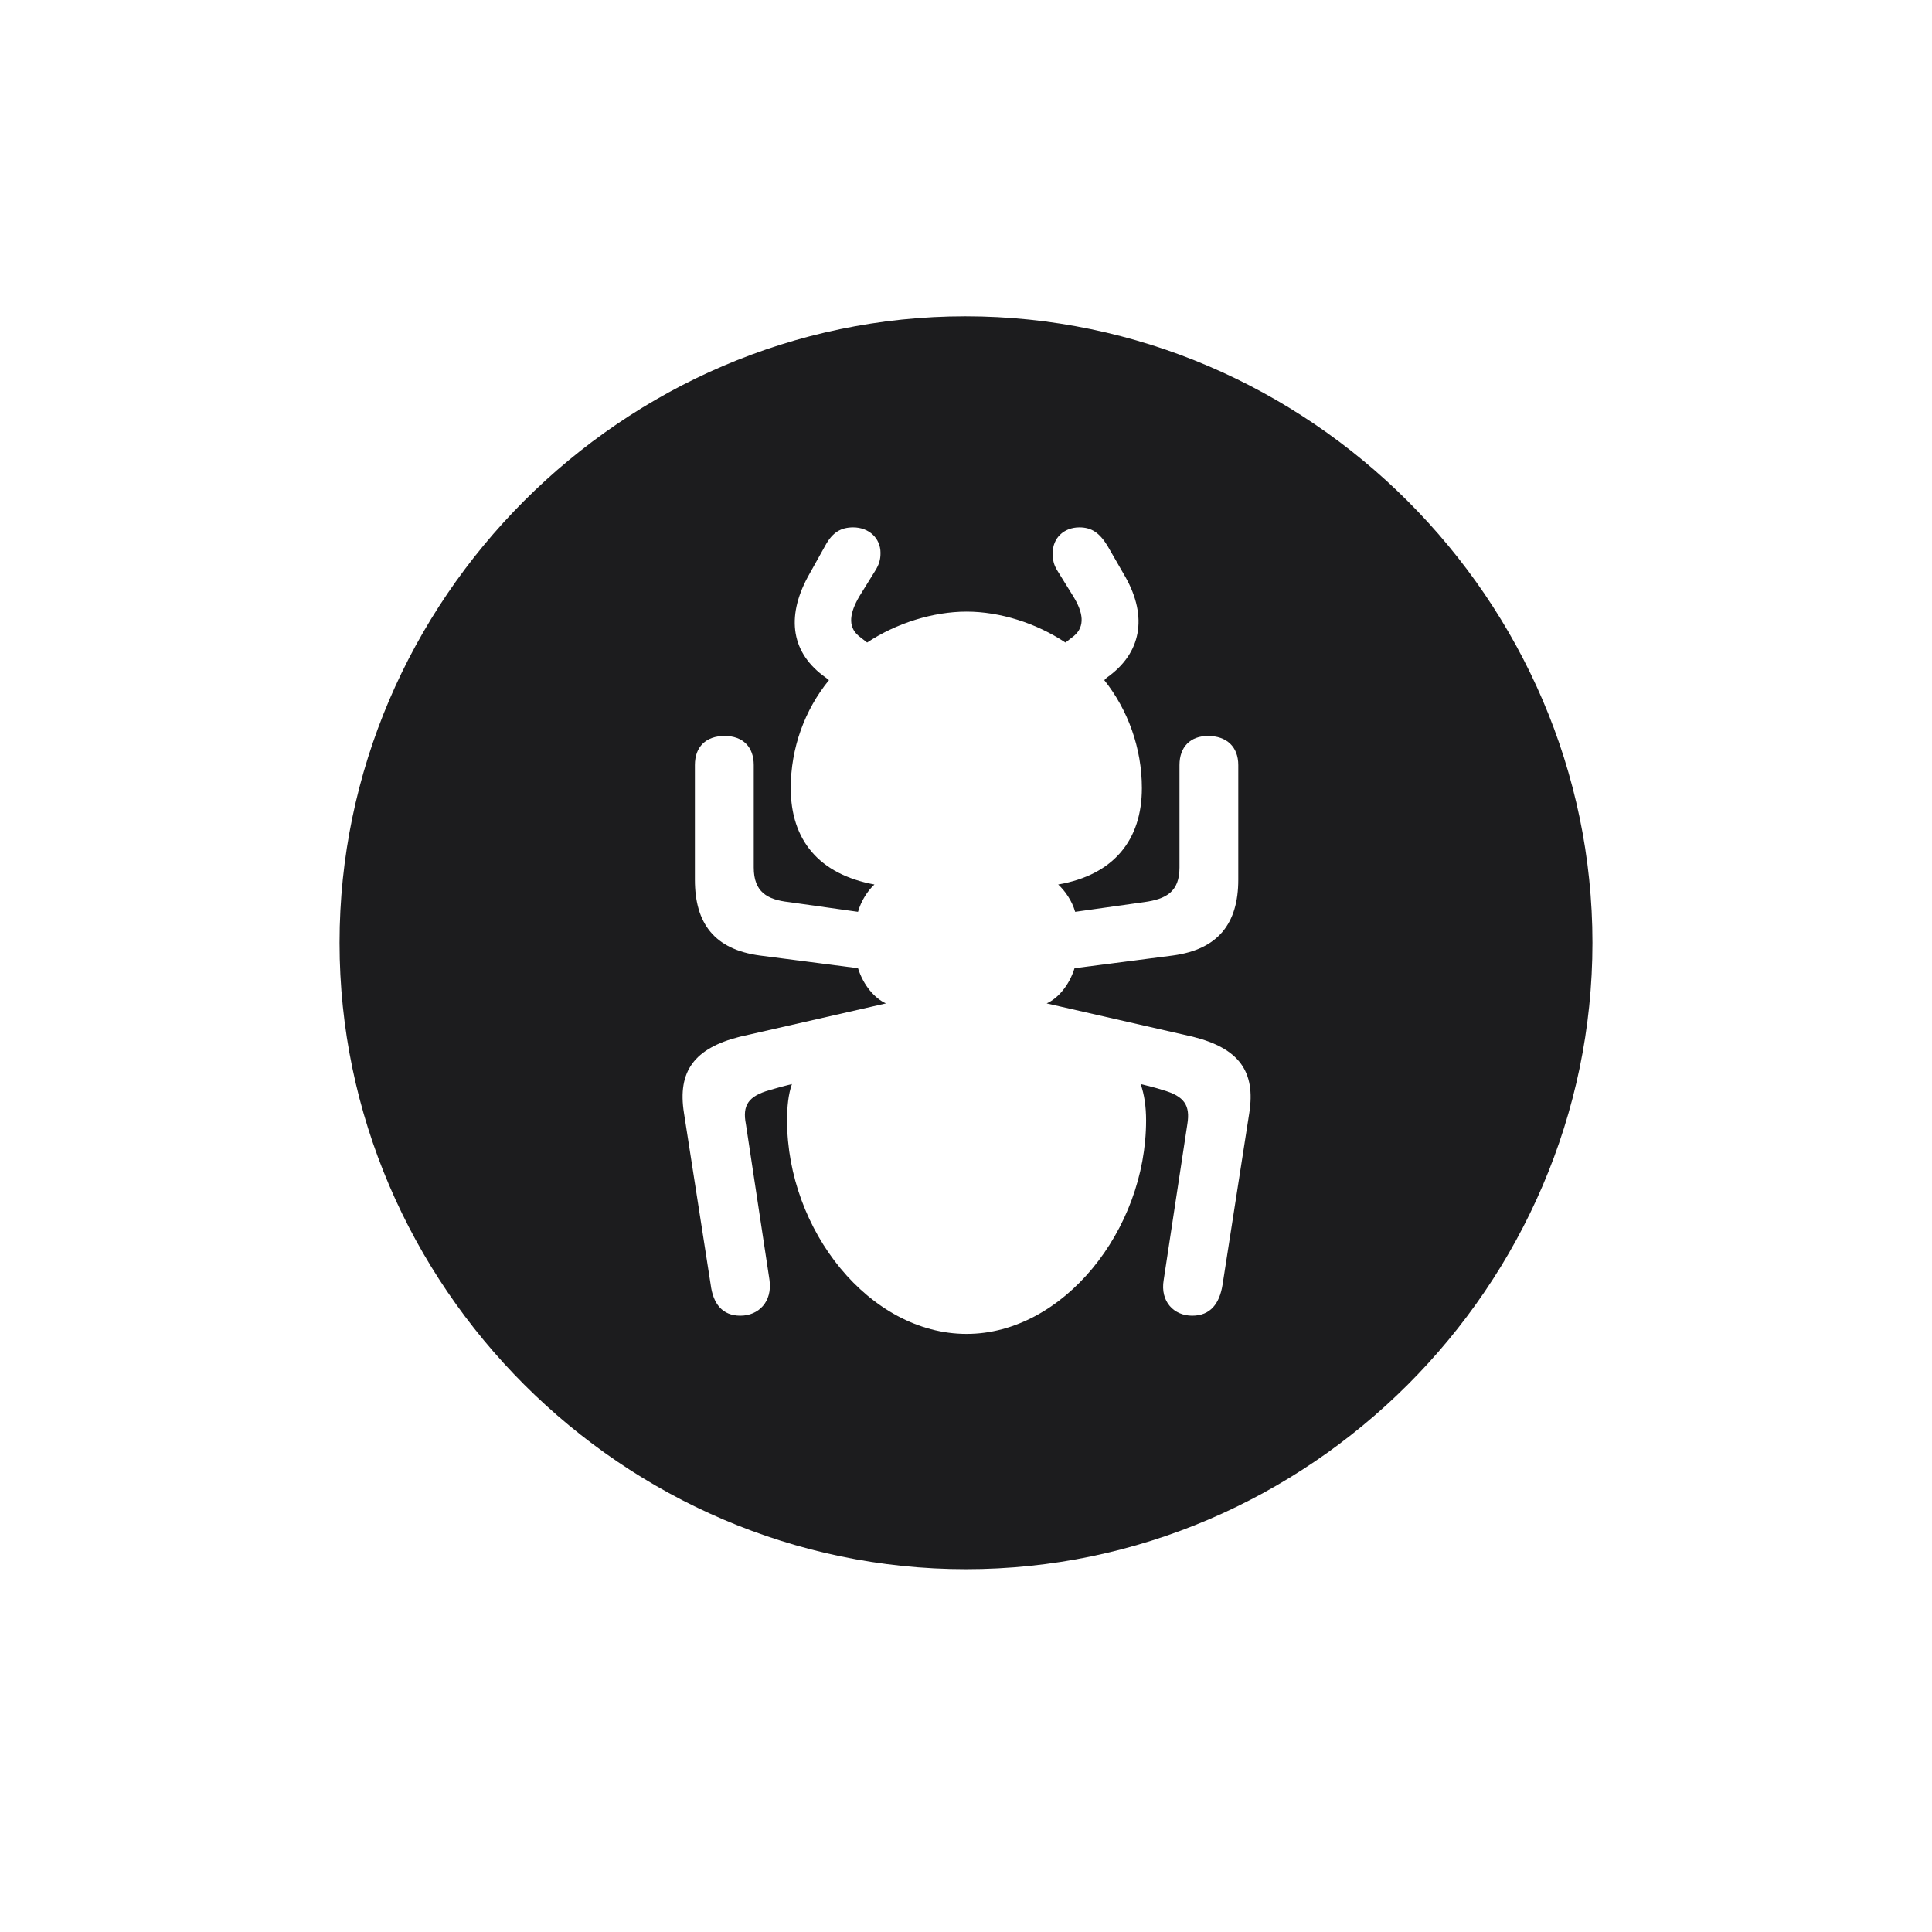 <svg width="28" height="28" viewBox="0 0 28 28" fill="none" xmlns="http://www.w3.org/2000/svg">
<path d="M14 22.742C18.966 22.742 23.079 18.638 23.079 13.663C23.079 8.697 18.966 4.584 13.991 4.584C9.025 4.584 4.921 8.697 4.921 13.663C4.921 18.638 9.034 22.742 14 22.742ZM9.913 16.133C9.816 15.526 10.062 15.192 10.722 15.025L12.84 14.542C12.682 14.472 12.515 14.287 12.435 14.032L11.012 13.848C10.361 13.76 10.071 13.391 10.071 12.749V11.088C10.071 10.824 10.229 10.666 10.502 10.666C10.766 10.666 10.924 10.824 10.924 11.088V12.573C10.924 12.925 11.117 13.039 11.434 13.074L12.435 13.215C12.479 13.057 12.576 12.907 12.673 12.819C11.864 12.67 11.46 12.169 11.46 11.422C11.46 10.842 11.662 10.288 12.014 9.857L11.97 9.822C11.469 9.471 11.39 8.952 11.706 8.363L11.961 7.906C12.066 7.713 12.19 7.643 12.365 7.643C12.594 7.643 12.761 7.801 12.761 8.012C12.761 8.108 12.743 8.179 12.682 8.275L12.453 8.645C12.321 8.873 12.277 9.075 12.444 9.216L12.567 9.312C12.989 9.031 13.525 8.864 14.009 8.864C14.492 8.864 15.02 9.031 15.441 9.312L15.565 9.216C15.731 9.075 15.696 8.873 15.556 8.645L15.327 8.275C15.266 8.179 15.257 8.108 15.257 8.012C15.257 7.801 15.415 7.643 15.644 7.643C15.819 7.643 15.934 7.722 16.048 7.906L16.311 8.363C16.637 8.943 16.54 9.471 16.039 9.822L16.004 9.857C16.347 10.288 16.549 10.842 16.549 11.422C16.549 12.169 16.145 12.679 15.336 12.819C15.433 12.907 15.538 13.057 15.582 13.215L16.584 13.074C16.9 13.03 17.094 12.925 17.094 12.573V11.088C17.094 10.824 17.252 10.666 17.507 10.666C17.779 10.666 17.946 10.824 17.946 11.088V12.749C17.946 13.391 17.648 13.76 16.997 13.848L15.573 14.032C15.494 14.287 15.327 14.472 15.169 14.542L17.287 15.025C17.955 15.192 18.201 15.526 18.105 16.133L17.718 18.62C17.674 18.893 17.542 19.068 17.278 19.068C17.015 19.068 16.812 18.866 16.865 18.55L17.208 16.291C17.252 16.019 17.164 15.887 16.856 15.799C16.751 15.764 16.637 15.737 16.531 15.711C16.584 15.86 16.61 16.036 16.61 16.238C16.61 17.829 15.406 19.332 14.009 19.332C12.602 19.332 11.407 17.829 11.407 16.238C11.407 16.036 11.425 15.86 11.477 15.711C11.372 15.737 11.267 15.764 11.152 15.799C10.845 15.887 10.757 16.019 10.81 16.291L11.152 18.55C11.196 18.866 10.994 19.068 10.73 19.068C10.467 19.068 10.335 18.893 10.3 18.62L9.913 16.133Z" fill="#1C1C1E"/>
</svg>

